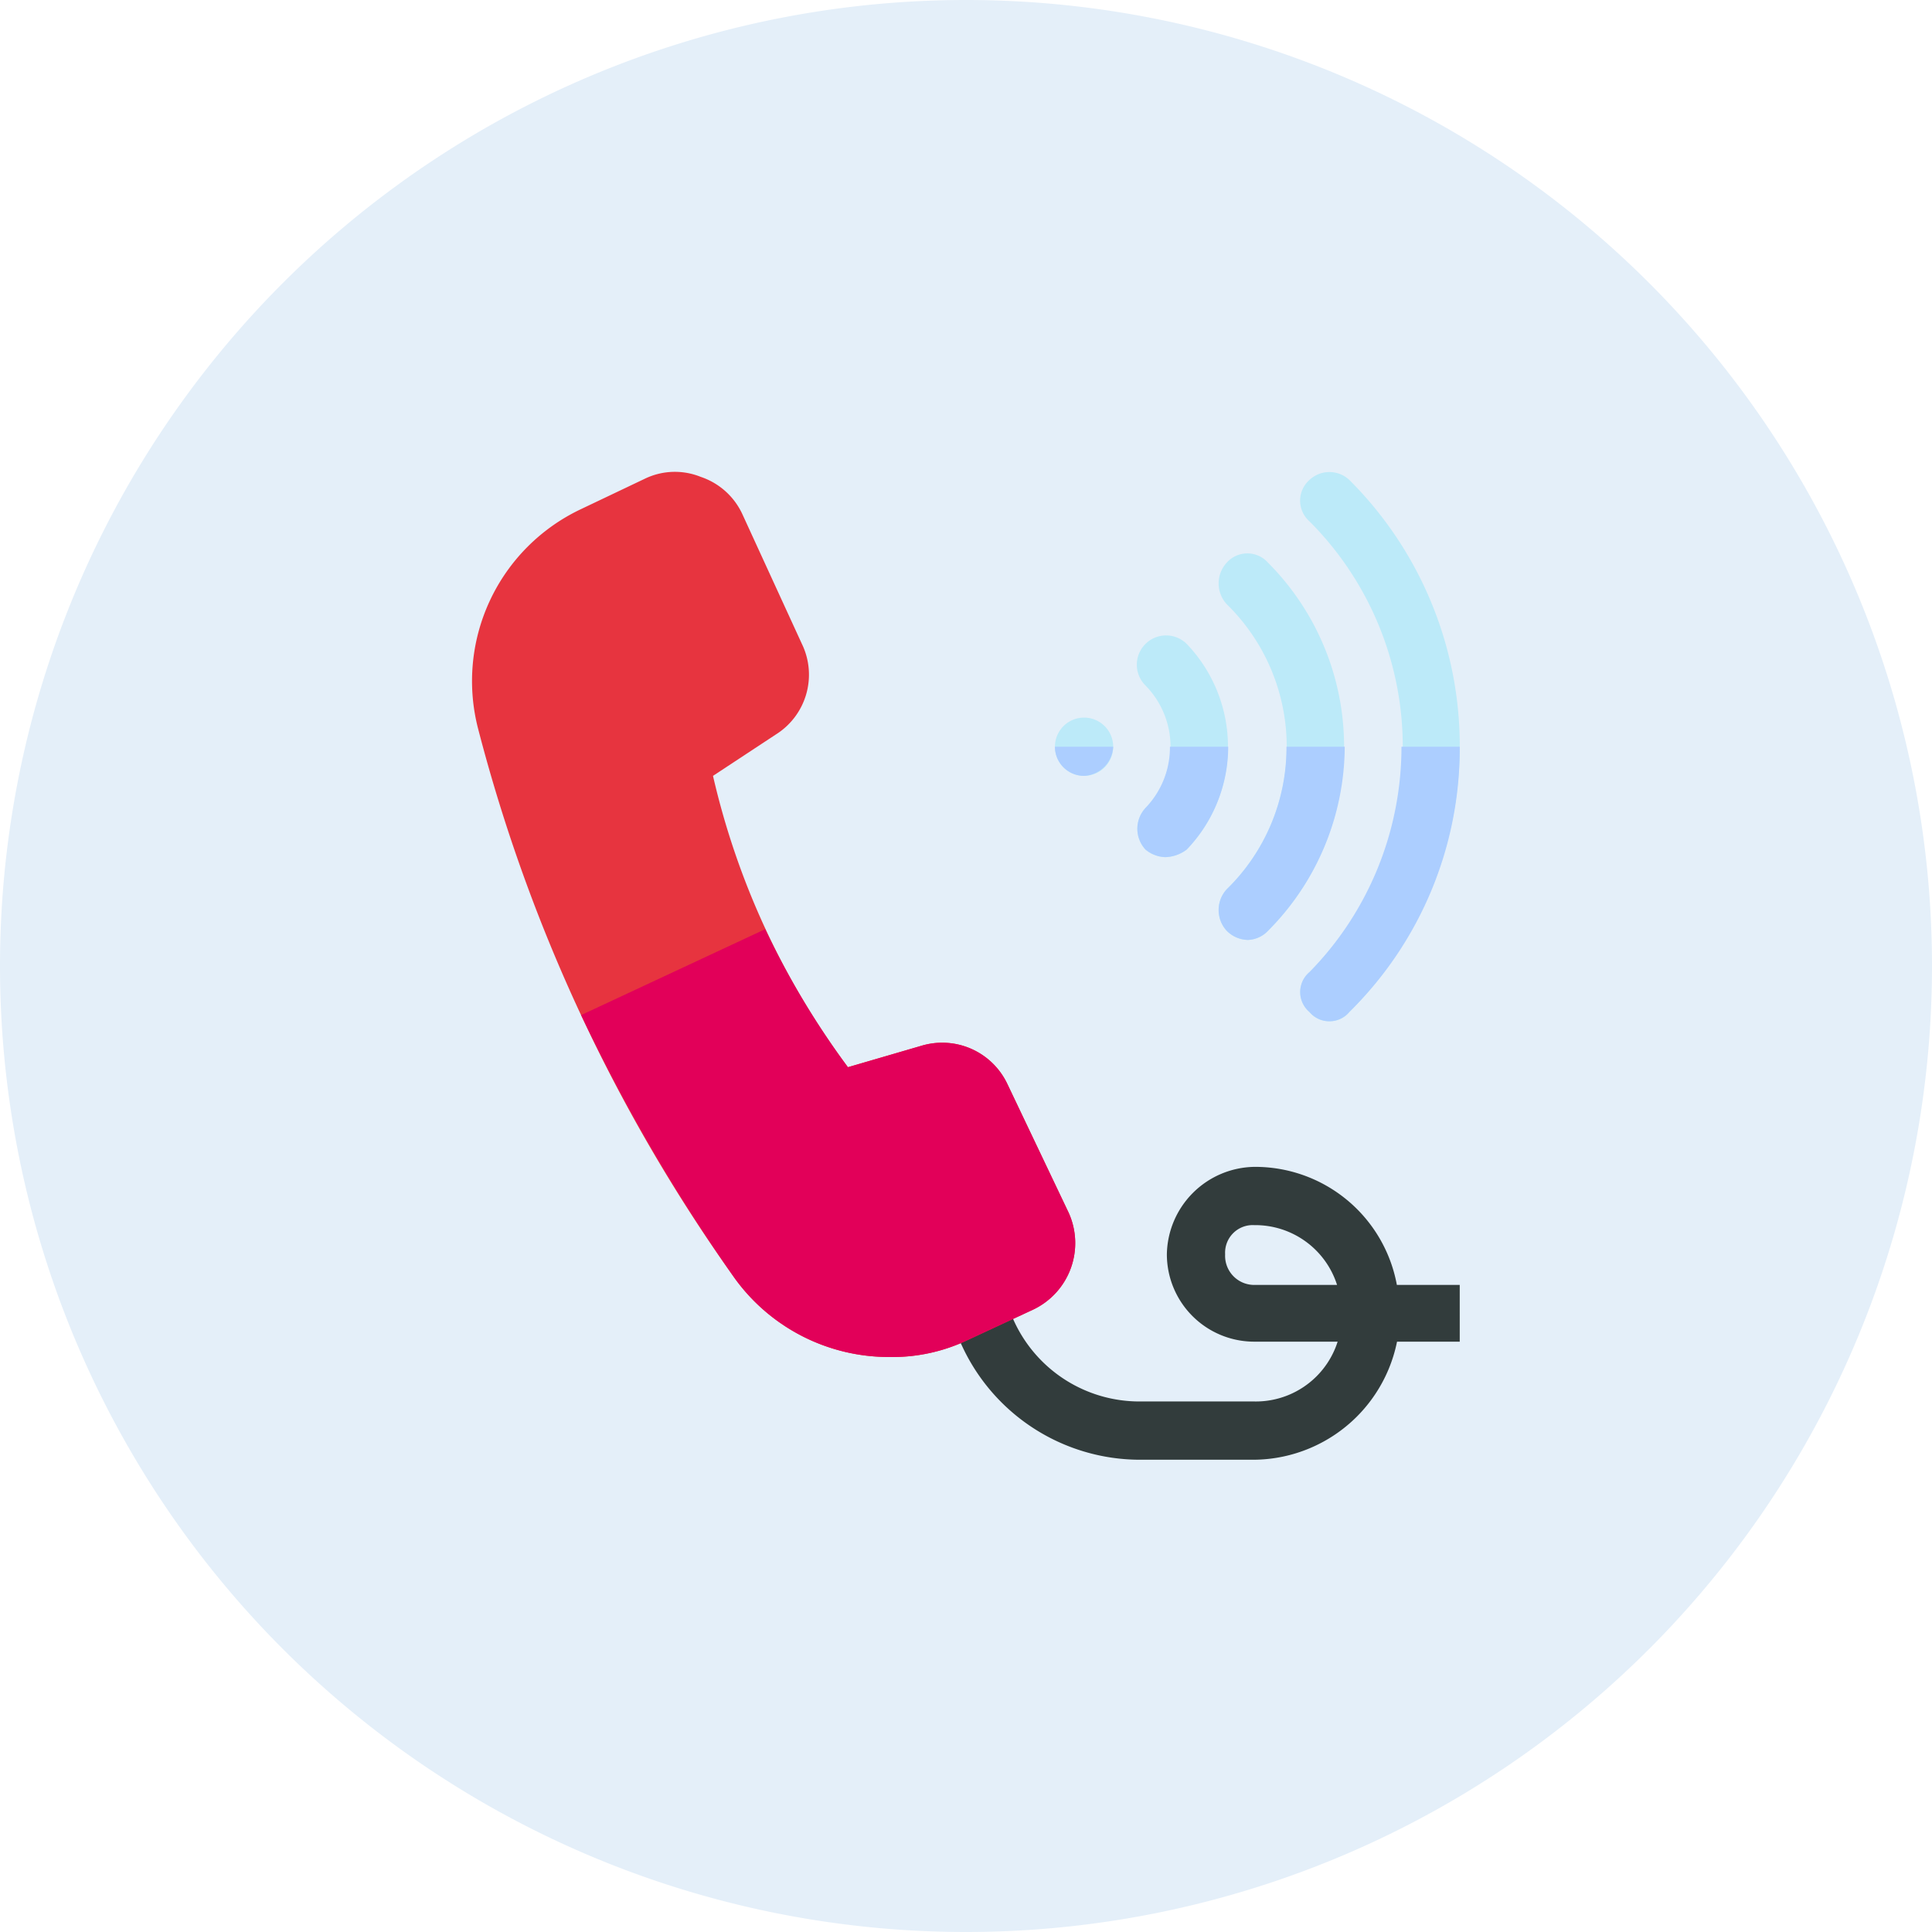 <svg xmlns="http://www.w3.org/2000/svg" width="126" height="126" viewBox="0 0 126 126">
  <path
      d="M63,63m-63,0a63,63 0,1 1,126 0a63,63 0,1 1,-126 0"
      fill="#e4eff9"/>
  <path
      d="M81.8,95.2H74.3a12.8,12.8 0,0 1,-11.5 -7.3L62,86.2l3.4,-1.6 0.8,1.7a9,9 0,0 0,8.1 5.1h7.5a5.6,5.6 0,0 0,5.7 -5.7V84.6h3.8v1.1A9.6,9.6 0,0 1,81.8 95.2Z"
      fill="#323c3c"/>
  <path
      d="M86.7,66.6a1.6,1.6 0,0 1,-1.3 -0.6,1.7 1.7,0 0,1 0,-2.6 20.8,20.8 0,0 0,0 -29.4,1.8 1.8,0 0,1 0,-2.7 1.9,1.9 0,0 1,2.6 0A24.5,24.5 0,0 1,88 66a1.6,1.6 0,0 1,-1.3 0.6Z"
      fill="#bceaf9"/>
  <path
      d="M91.4,48.7a21,21 0,0 1,-6 14.7,1.7 1.7,0 0,0 0,2.6A1.7,1.7 0,0 0,88 66a24.1,24.1 0,0 0,7.2 -17.3Z"
      fill="#acceff"/>
  <path
      d="M81.4,61.3a2,2 0,0 1,-1.4 -0.6A2,2 0,0 1,80 58a13,13 0,0 0,0 -18.6,2 2,0 0,1 0,-2.7 1.8,1.8 0,0 1,2.7 0,17 17,0 0,1 0,24 1.9,1.9 0,0 1,-1.3 0.6Z"
      fill="#bceaf9"/>
  <path
      d="M83.9,48.7A12.9,12.9 0,0 1,80 58a2,2 0,0 0,0 2.7,2 2,0 0,0 1.4,0.6 1.9,1.9 0,0 0,1.3 -0.6,17.1 17.1,0 0,0 5,-12Z"
      fill="#acceff"/>
  <path
      d="M76,55.9a2.1,2.1 0,0 1,-1.3 -0.5,2 2,0 0,1 0,-2.7 5.7,5.7 0,0 0,0 -8A1.9,1.9 0,0 1,77.4 42a9.7,9.7 0,0 1,0 13.4,2.4 2.4,0 0,1 -1.4,0.5Z"
      fill="#bceaf9"/>
  <path
      d="M76.3,48.7a5.7,5.7 0,0 1,-1.6 4,2 2,0 0,0 0,2.7 2.1,2.1 0,0 0,1.3 0.5,2.4 2.4,0 0,0 1.4,-0.5 9.7,9.7 0,0 0,2.7 -6.7Z"
      fill="#acceff"/>
  <path
      d="M70.7,48.7m-1.9,0a1.9,1.9 0,1 1,3.8 0a1.9,1.9 0,1 1,-3.8 0"
      fill="#bceaf9"/>
  <path
      d="M68.8,48.7a1.9,1.9 0,0 0,1.9 1.9,2 2,0 0,0 1.9,-1.9Z"
      fill="#acceff"/>
  <path
      d="M95.2,87.5H81.8a5.7,5.7 0,0 1,-5.7 -5.7,5.8 5.8,0 0,1 5.7,-5.7 9.4,9.4 0,0 1,9.3 7.7h4.1ZM81.8,79.9a1.8,1.8 0,0 0,-1.9 1.9,1.9 1.9,0 0,0 1.9,2h5.4A5.6,5.6 0,0 0,81.8 79.9Z"
      fill="#323c3c"/>
  <path
      d="M65.7,70.7a4.7,4.7 0,0 0,-5.6 -2.5l-4.8,1.4a50.8,50.8 0,0 1,-8.8 -19l4.1,-2.7A4.6,4.6 0,0 0,52.3 42l-3.9,-8.5a4.6,4.6 0,0 0,-2.7 -2.4,4.5 4.5,0 0,0 -3.6,0.1l-4.2,2a12.4,12.4 0,0 0,-6.7 14.4A108.4,108.4 0,0 0,47.8 83.2,12.4 12.4,0 0,0 58,88.5a11.4,11.4 0,0 0,5.1 -1.1l4.3,-2a4.8,4.8 0,0 0,2.3 -6.3Z"
      fill="#e7343f"/>
  <path
      d="M60.1,68.2l-4.8,1.4a54.9,54.9 0,0 1,-5.4 -9l-12,5.6a117.3,117.3 0,0 0,9.9 17A12.4,12.4 0,0 0,58 88.5a11.4,11.4 0,0 0,5.1 -1.1l4.3,-2a4.8,4.8 0,0 0,2.3 -6.3l-4,-8.4a4.7,4.7 0,0 0,-5.6 -2.5Z"
      fill="#e20059"/>
</svg>
